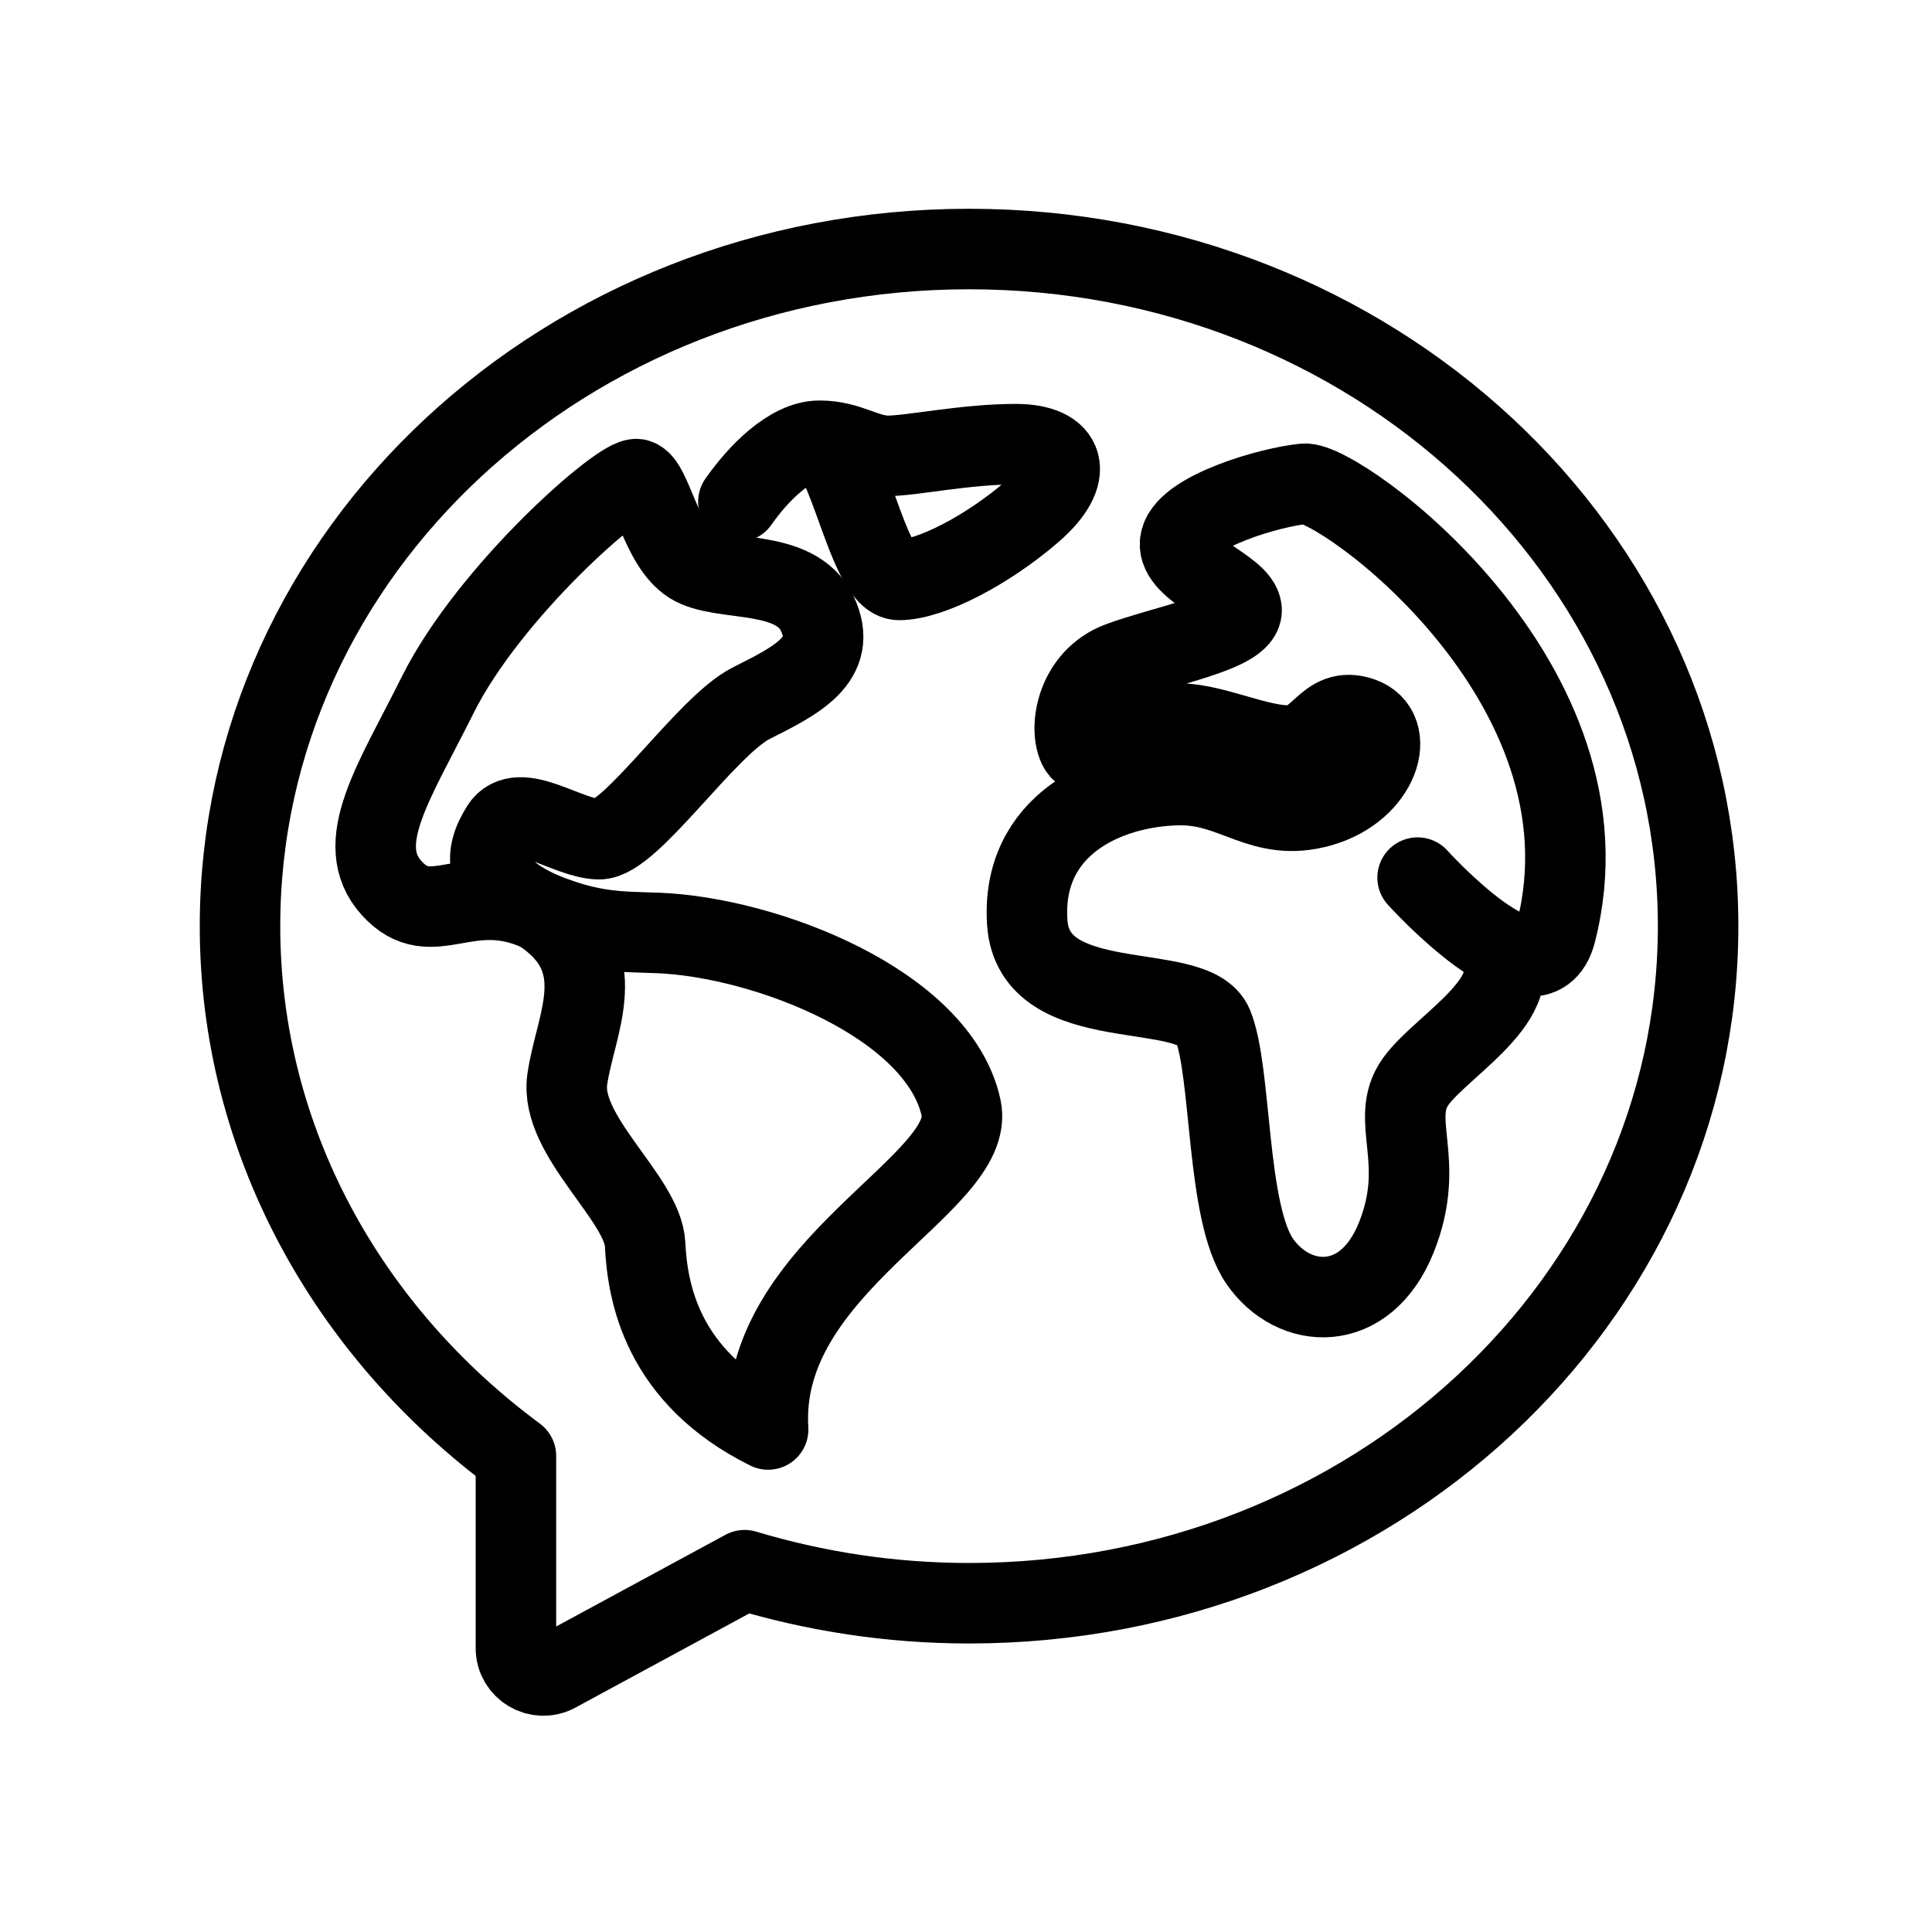 <?xml version="1.0" encoding="UTF-8"?><svg id="b" xmlns="http://www.w3.org/2000/svg" viewBox="0 0 48 48"><defs><style>.c{stroke-width:2px;fill:none;stroke:#000;stroke-linecap:round;stroke-linejoin:round;}</style></defs><path class="c" d="m24.076,6.187c-10.004,0-18.113,7.532-18.113,16.822,0,5.336,2.683,10.082,6.855,13.164v4.774c0,.515.551.843,1.004.598l4.678-2.534c1.758.528,3.629.821,5.576.821,10.004,0,18.113-7.532,18.113-16.822S34.08,6.187,24.076,6.187Z"/><path class="c" d="m16.336,23.178c2.688.103,6.981,1.766,7.542,4.346.411,1.89-5.047,3.925-4.794,7.991-2.664-1.318-3-3.449-3.056-4.598s-2.131-2.692-1.935-4.093,1.178-2.972-.673-4.178c1.29.533,1.964.496,2.916.533Z"/><path class="c" d="m13.421,22.645c-1.472-.673-1.402-1.402-.967-2.089s1.64.28,2.425.294,2.672-2.818,3.782-3.378,2.19-1.079,1.643-2.229-2.383-.757-3.14-1.234-.967-1.991-1.332-2.103-3.676,2.78-4.963,5.369c-1.051,2.117-2.145,3.687-1.135,4.794s1.865-.266,3.687.575Z"/><path class="c" d="m35.22,21.804s2.944,3.266,3.435,1.36c1.6-6.219-5.397-11.229-6.252-11.145s-2.874.673-3.07,1.388,1.472,1.192,1.514,1.738-1.935.897-3.028,1.304-1.276,1.682-1.009,2.145,1.472-.575,2.355-.617,1.949.519,2.804.547.953-1.009,1.851-.701.463,1.794-1.009,2.215-2.117-.554-3.519-.533c-1.816.027-3.925,1.009-3.771,3.406s4.136,1.402,4.612,2.565.322,4.64,1.164,5.86,2.622,1.332,3.393-.589-.196-2.916.477-3.869,3.133-2.254,1.829-3.515"/><path class="c" d="m18.345,12.465c.48-.686,1.277-1.515,2.016-1.515s1.135.375,1.705.375,1.921-.29,3.167-.29,1.499.739.401,1.684-2.514,1.689-3.297,1.689-1.269-3.34-1.976-3.457"/></svg>